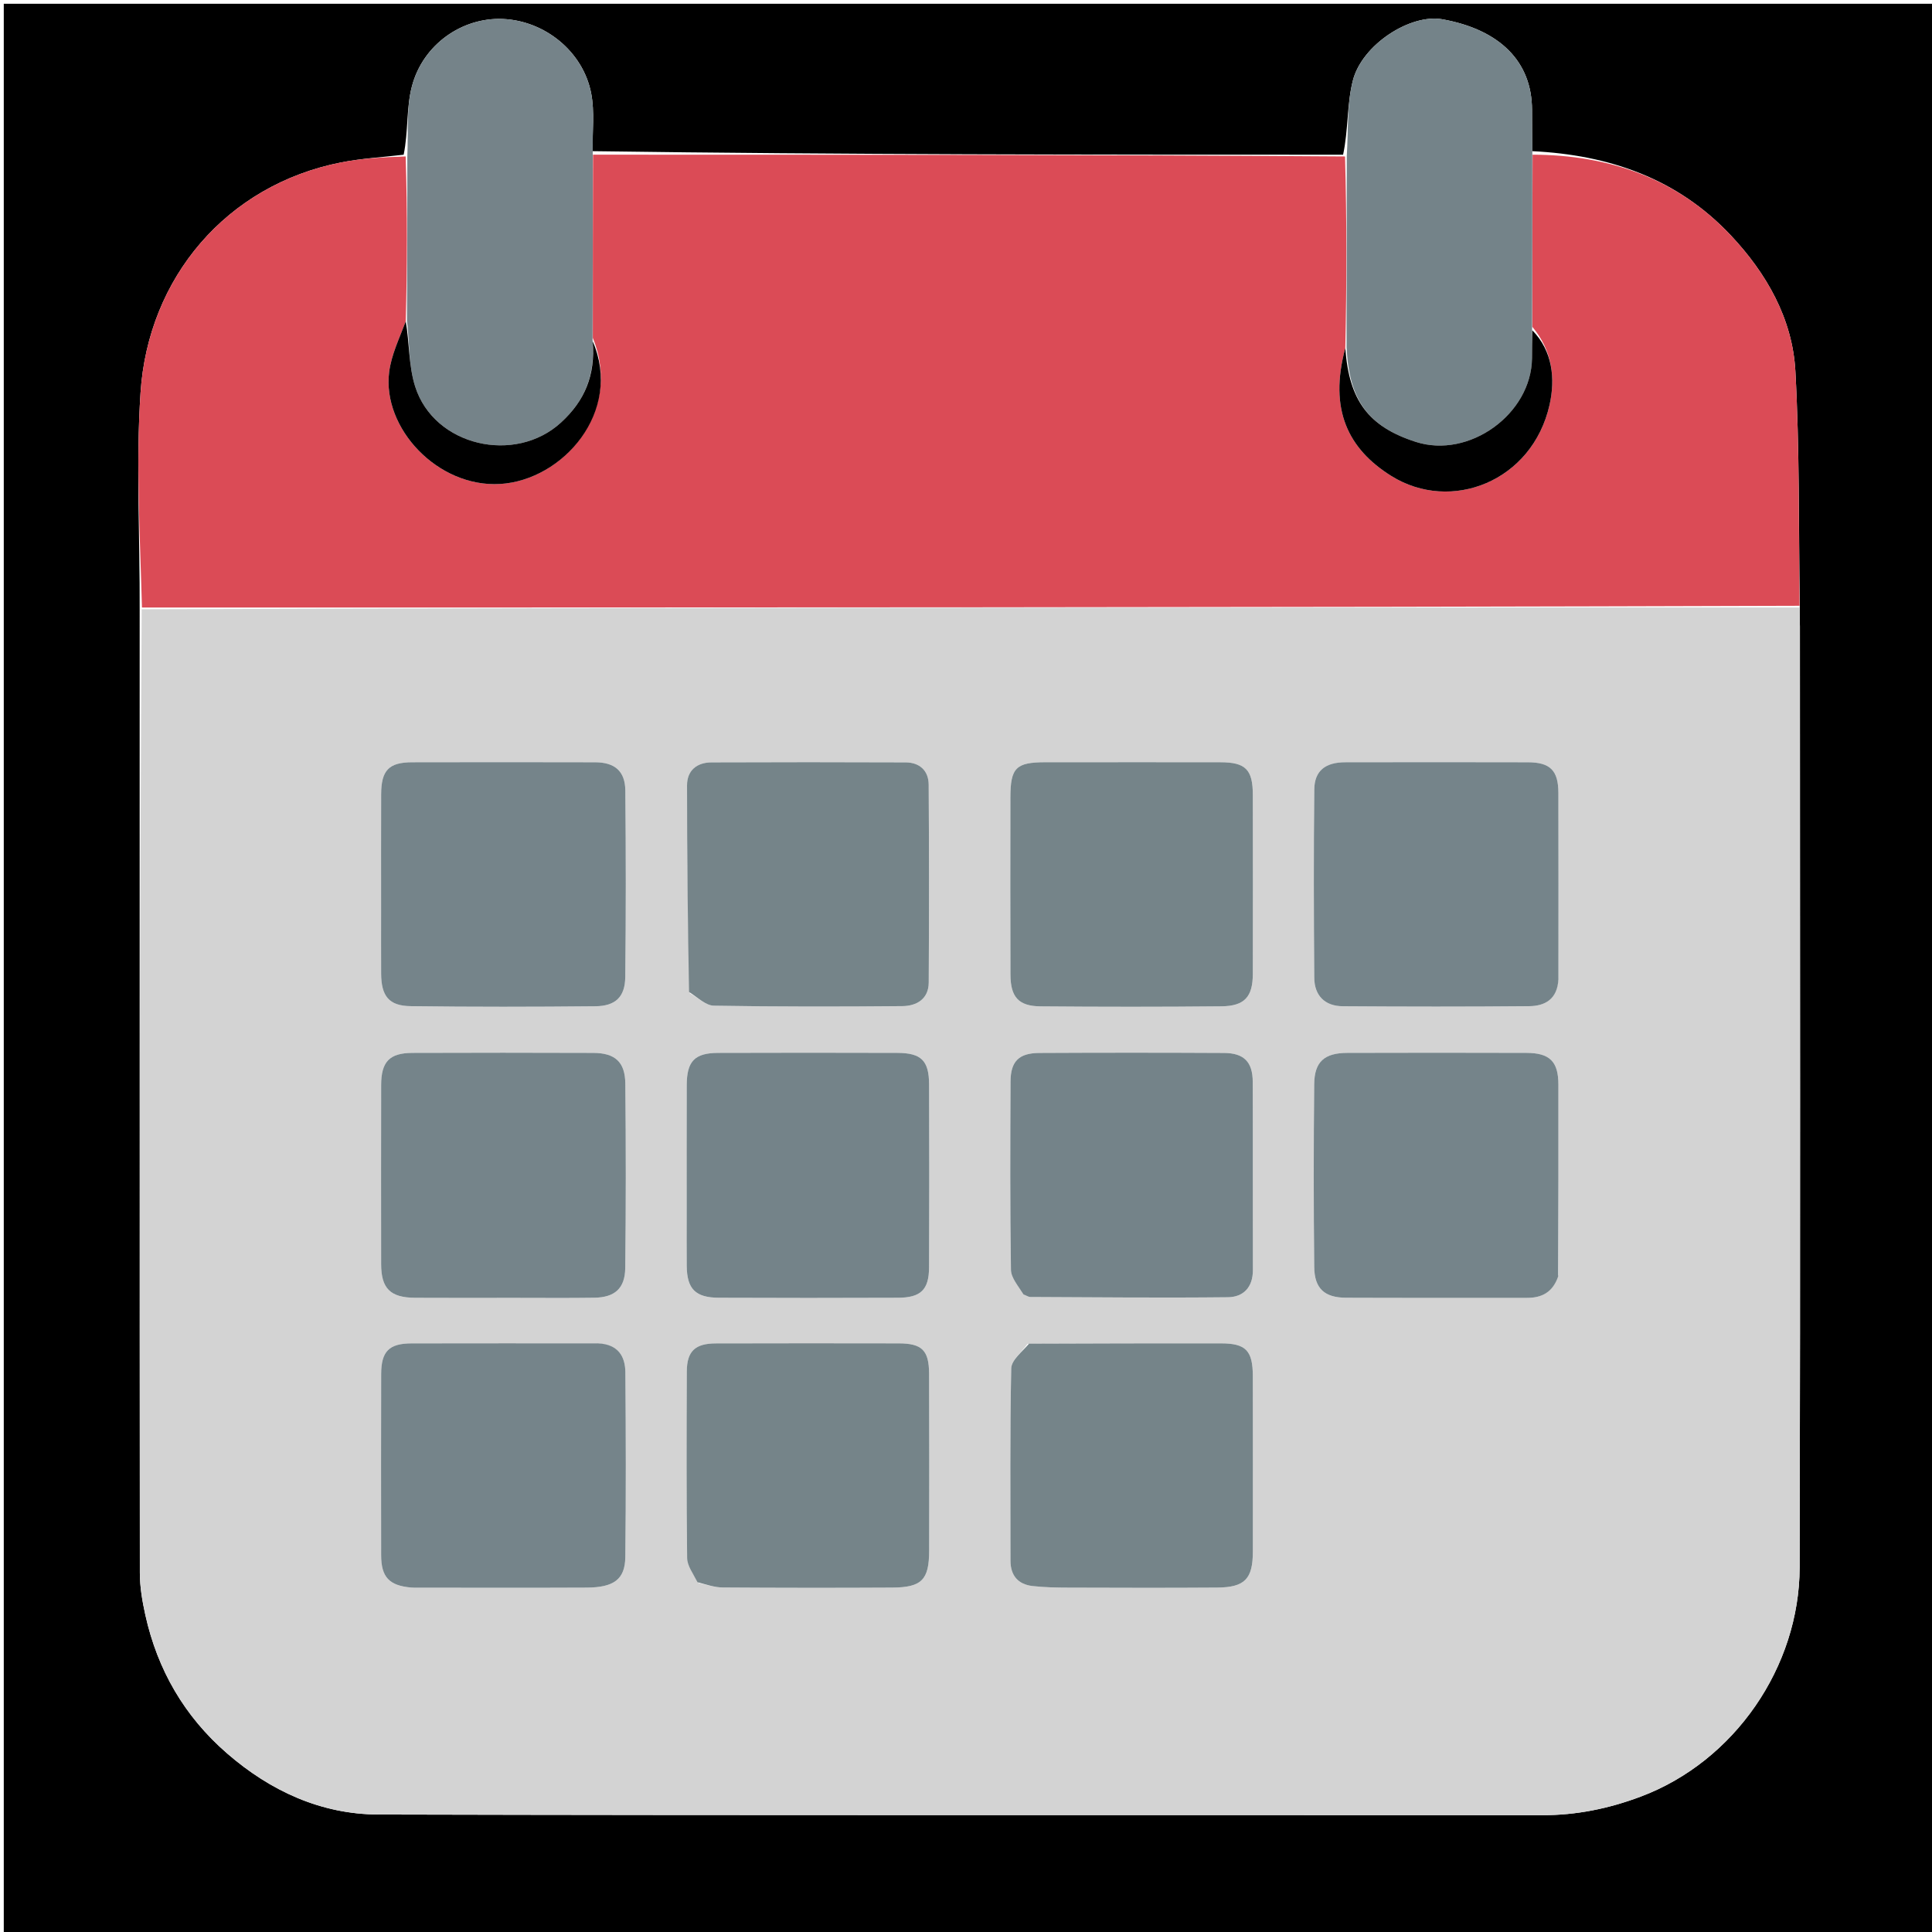 <svg version="1.1" id="Layer_1" xmlns="http://www.w3.org/2000/svg" xmlns:xlink="http://www.w3.org/1999/xlink" x="0px" y="0px"
	 width="100%" viewBox="0 0 512 512" enable-background="new 0 0 512 512" xml:space="preserve">
<path fill="#000000" opacity="1" stroke="none" 
	d="
M1,186 
	C1,124 1,62.5 1,1 
	C171.667,1 342.333,1 513,1 
	C513,171.667 513,342.333 513,513 
	C342.333,513 171.667,513 1,513 
	C1,404.167 1,295.333 1,186 
M106.973,40.999 
	C101.448,41.66 95.853,41.968 90.409,43.04 
	C59.947,49.04 39.25,73.664 37.243,104.065 
	C35.996,122.964 37.109,142.018 37.015,161.929 
	C37.01,246.898 36.986,331.867 37.062,416.836 
	C37.065,420.553 37.707,424.329 38.515,427.975 
	C41.741,442.545 48.885,454.879 60.199,464.686 
	C71.708,474.664 85.136,480.827 100.31,480.865 
	C203.106,481.124 305.902,480.975 408.699,481.046 
	C417.756,481.052 426.277,479.321 434.766,476.138 
	C459.754,466.769 476.86,441.651 476.925,415.399 
	C477.131,332.262 477.002,249.125 476.994,165.989 
	C476.994,164.327 476.892,162.665 476.973,160.076 
	C476.649,139.506 476.917,118.904 475.797,98.377 
	C475.036,84.424 468.117,72.399 458.68,62.365 
	C444.566,47.357 426.537,41.045 406.028,40.059 
	C406.019,36.406 406.006,32.752 406.001,29.099 
	C405.985,16.382 397.527,7.844 382.232,5.108 
	C373.799,3.6 360.939,11.782 358.509,21.398 
	C356.925,27.668 357.336,34.442 355.934,40.999 
	C289.672,40.997 223.41,40.994 157.029,40.061 
	C156.957,34.925 157.632,29.644 156.66,24.685 
	C154.489,13.61 144.352,5.503 133.267,5.026 
	C122.536,4.564 112.098,11.718 109.167,22.863 
	C107.653,28.622 108.225,34.93 106.973,40.999 
z"/>
<path fill="#D3D3D3" opacity="1" stroke="none" 
	d="
M476.837,161.003 
	C476.892,162.665 476.994,164.327 476.994,165.989 
	C477.002,249.125 477.131,332.262 476.925,415.399 
	C476.86,441.651 459.754,466.769 434.766,476.138 
	C426.277,479.321 417.756,481.052 408.699,481.046 
	C305.902,480.975 203.106,481.124 100.31,480.865 
	C85.136,480.827 71.708,474.664 60.199,464.686 
	C48.885,454.879 41.741,442.545 38.515,427.975 
	C37.707,424.329 37.065,420.553 37.062,416.836 
	C36.986,331.867 37.01,246.898 37.547,161.464 
	C184.331,161 330.584,161.001 476.837,161.003 
M412.972,337.839 
	C412.982,321.028 413.016,304.216 412.989,287.405 
	C412.979,281.308 410.704,279.042 404.52,279.024 
	C388.707,278.977 372.894,278.975 357.081,279.024 
	C350.982,279.042 348.337,281.336 348.276,287.337 
	C348.113,303.481 348.11,319.629 348.284,335.772 
	C348.345,341.504 351.031,343.892 356.762,343.916 
	C372.741,343.985 388.721,343.929 404.7,343.948 
	C408.583,343.952 411.462,342.49 412.972,337.839 
M100.996,241.5 
	C100.996,246.998 100.975,252.497 101.003,257.995 
	C101.033,263.961 103.044,266.567 108.816,266.642 
	C125.142,266.854 141.473,266.833 157.8,266.668 
	C163.115,266.614 165.639,264.186 165.7,258.955 
	C165.891,242.462 165.882,225.964 165.716,209.471 
	C165.665,204.351 162.901,202.025 157.729,202.012 
	C141.567,201.972 125.405,201.973 109.243,202.009 
	C103.036,202.023 101.027,204.121 101.006,210.508 
	C100.972,220.505 100.996,230.503 100.996,241.5 
M413.002,259.059 
	C413.002,242.757 413.029,226.454 412.989,210.151 
	C412.974,204.177 410.841,202.027 404.912,202.011 
	C388.775,201.97 372.639,201.977 356.503,202.008 
	C351.238,202.018 348.353,204.247 348.299,209.213 
	C348.116,225.846 348.163,242.483 348.293,259.116 
	C348.329,263.827 351.087,266.63 355.836,266.662 
	C372.303,266.776 388.773,266.8 405.24,266.647 
	C409.39,266.609 412.712,264.844 413.002,259.059 
M136.5,343.944 
	C143.487,343.942 150.475,344.018 157.461,343.913 
	C162.894,343.832 165.63,341.482 165.695,336.05 
	C165.889,319.75 165.886,303.444 165.714,287.143 
	C165.654,281.404 162.971,279.052 157.228,279.03 
	C141.258,278.968 125.288,278.971 109.317,279.027 
	C103.211,279.049 101.02,281.346 101.008,287.559 
	C100.978,303.363 100.986,319.167 101.004,334.971 
	C101.011,341.479 103.417,343.887 110.047,343.93 
	C118.531,343.984 127.016,343.943 136.5,343.944 
M158.063,355.998 
	C141.736,355.997 125.408,355.971 109.081,356.011 
	C103.099,356.025 101.025,358.118 101.011,364.148 
	C100.971,380.142 100.98,396.137 101.006,412.131 
	C101.015,417.97 103.131,420.2 108.972,420.715 
	C109.469,420.758 109.971,420.752 110.471,420.752 
	C125.465,420.754 140.46,420.807 155.454,420.733 
	C162.678,420.698 165.64,418.55 165.712,412.655 
	C165.91,396.331 165.864,380.001 165.729,363.675 
	C165.694,359.446 163.808,356.266 158.063,355.998 
M271.636,343.201 
	C272.101,343.38 272.565,343.713 273.03,343.715 
	C290.492,343.79 307.955,343.971 325.414,343.78 
	C329.495,343.735 332.043,341.149 332.029,336.594 
	C331.978,319.959 332.051,303.323 331.989,286.688 
	C331.969,281.419 329.669,279.071 324.368,279.044 
	C308.065,278.96 291.762,278.959 275.459,279.043 
	C270.021,279.071 267.829,281.242 267.803,286.613 
	C267.722,303.248 267.665,319.886 267.913,336.518 
	C267.945,338.648 269.832,340.75 271.636,343.201 
M181.978,322.498 
	C181.98,326.83 181.949,331.161 181.99,335.492 
	C182.048,341.566 184.284,343.886 190.491,343.915 
	C206.317,343.987 222.143,343.979 237.969,343.918 
	C244.028,343.895 246.185,341.796 246.21,335.866 
	C246.276,319.707 246.27,303.547 246.216,287.388 
	C246.195,281.068 244.148,279.045 237.794,279.025 
	C221.968,278.976 206.142,278.975 190.316,279.027 
	C184.11,279.048 182.017,281.221 181.994,287.514 
	C181.953,298.842 181.98,310.171 181.978,322.498 
M182.833,263.237 
	C184.948,264.38 187.046,266.479 189.18,266.516 
	C205.822,266.802 222.473,266.785 239.119,266.633 
	C242.903,266.598 246.098,264.772 246.123,260.372 
	C246.219,242.893 246.228,225.412 246.109,207.934 
	C246.083,204.232 243.723,202.059 240.011,202.042 
	C222.864,201.966 205.715,201.974 188.567,202.04 
	C184.672,202.055 182.072,204.173 182.071,208.126 
	C182.062,226.257 182.259,244.389 182.833,263.237 
M282.536,201.998 
	C280.705,201.998 278.875,201.996 277.045,201.999 
	C269.233,202.012 267.776,203.451 267.765,211.354 
	C267.745,226.994 267.727,242.634 267.781,258.274 
	C267.801,264.242 269.926,266.644 275.766,266.694 
	C291.738,266.83 307.712,266.843 323.683,266.682 
	C329.857,266.619 332.001,264.159 332.012,258.058 
	C332.039,242.252 332.04,226.445 332.011,210.639 
	C331.999,203.929 330.1,202.021 323.456,202.007 
	C310.145,201.979 296.834,201.998 282.536,201.998 
M185.186,419.55 
	C187.295,419.95 189.4,420.683 191.511,420.697 
	C206.494,420.798 221.478,420.812 236.461,420.727 
	C244.277,420.683 246.223,418.655 246.234,410.985 
	C246.256,395.335 246.281,379.686 246.218,364.037 
	C246.193,357.816 244.321,356.017 238.143,356.007 
	C221.994,355.982 205.845,355.967 189.696,356.018 
	C184.192,356.035 182.032,358.096 182.01,363.464 
	C181.943,379.946 181.895,396.429 182.095,412.908 
	C182.12,414.967 183.679,417.007 185.186,419.55 
M272.265,356.155 
	C270.774,358.318 268.036,360.455 267.989,362.649 
	C267.629,379.617 267.792,396.596 267.787,413.571 
	C267.786,417.537 269.791,419.881 273.664,420.32 
	C276.79,420.673 279.961,420.727 283.112,420.737 
	C296.26,420.778 309.409,420.821 322.556,420.723 
	C329.908,420.668 332.013,418.429 332.019,411.163 
	C332.03,395.685 332.039,380.207 332.012,364.729 
	C332.001,357.903 330.177,356.014 323.567,356.008 
	C306.757,355.992 289.948,356.024 272.265,356.155 
z"/>
<path fill="#DB4B56" opacity="1" stroke="none" 
	d="
M476.905,160.539 
	C330.584,161.001 184.331,161 37.621,161.001 
	C37.109,142.018 35.996,122.964 37.243,104.065 
	C39.25,73.664 59.947,49.04 90.409,43.04 
	C95.853,41.968 101.448,41.66 107.505,41.456 
	C107.977,56.279 107.916,70.646 107.531,85.162 
	C105.805,89.737 103.699,94.075 103.13,98.605 
	C101.261,113.477 116.002,129.247 132.546,128.259 
	C149.21,127.264 165.088,109.01 157.095,89.548 
	C157.081,73.051 157.115,57.021 157.149,40.992 
	C223.41,40.994 289.672,40.997 356.449,41.46 
	C356.927,58.624 356.89,75.327 356.523,92.241 
	C352.102,108.564 357.31,119.004 368.683,126.116 
	C384.52,136.018 406.086,127.581 410.646,107.298 
	C412.214,100.322 411.436,92.964 406.072,86.608 
	C406.061,71.088 406.104,56.04 406.147,40.991 
	C426.537,41.045 444.566,47.357 458.68,62.365 
	C468.117,72.399 475.036,84.424 475.797,98.377 
	C476.917,118.904 476.649,139.506 476.905,160.539 
z"/>
<path fill="#758389" opacity="1" stroke="none" 
	d="
M157.089,40.526 
	C157.115,57.021 157.081,73.051 157.037,90 
	C157.791,99.349 155.053,106.135 148.668,111.98 
	C136.496,123.124 115.042,118.245 110.021,102.44 
	C108.279,96.955 108.52,90.84 107.855,85.013 
	C107.916,70.646 107.977,56.279 107.946,41.451 
	C108.225,34.93 107.653,28.622 109.167,22.863 
	C112.098,11.718 122.536,4.564 133.267,5.026 
	C144.352,5.503 154.489,13.61 156.66,24.685 
	C157.632,29.644 156.957,34.925 157.089,40.526 
z"/>
<path fill="#748389" opacity="1" stroke="none" 
	d="
M356.853,92.031 
	C356.89,75.327 356.927,58.624 356.908,41.456 
	C357.336,34.442 356.925,27.668 358.509,21.398 
	C360.939,11.782 373.799,3.6 382.232,5.108 
	C397.527,7.844 405.985,16.382 406.001,29.099 
	C406.006,32.752 406.019,36.406 406.087,40.525 
	C406.104,56.04 406.061,71.088 406.021,87.063 
	C406.016,90.309 406.025,92.629 405.997,94.949 
	C405.82,109.761 389.31,121.64 375.206,117.109 
	C362.62,113.065 357.508,106.08 356.853,92.031 
z"/>
<path fill="#75848A" opacity="1" stroke="none" 
	d="
M412.924,338.268 
	C411.462,342.49 408.583,343.952 404.7,343.948 
	C388.721,343.929 372.741,343.985 356.762,343.916 
	C351.031,343.892 348.345,341.504 348.284,335.772 
	C348.11,319.629 348.113,303.481 348.276,287.337 
	C348.337,281.336 350.982,279.042 357.081,279.024 
	C372.894,278.975 388.707,278.977 404.52,279.024 
	C410.704,279.042 412.979,281.308 412.989,287.405 
	C413.016,304.216 412.982,321.028 412.924,338.268 
z"/>
<path fill="#75848A" opacity="1" stroke="none" 
	d="
M100.996,241 
	C100.996,230.503 100.972,220.505 101.006,210.508 
	C101.027,204.121 103.036,202.023 109.243,202.009 
	C125.405,201.973 141.567,201.972 157.729,202.012 
	C162.901,202.025 165.665,204.351 165.716,209.471 
	C165.882,225.964 165.891,242.462 165.7,258.955 
	C165.639,264.186 163.115,266.614 157.8,266.668 
	C141.473,266.833 125.142,266.854 108.816,266.642 
	C103.044,266.567 101.033,263.961 101.003,257.995 
	C100.975,252.497 100.996,246.998 100.996,241 
z"/>
<path fill="#75848A" opacity="1" stroke="none" 
	d="
M412.998,259.505 
	C412.712,264.844 409.39,266.609 405.24,266.647 
	C388.773,266.8 372.303,266.776 355.836,266.662 
	C351.087,266.63 348.329,263.827 348.293,259.116 
	C348.163,242.483 348.116,225.846 348.299,209.213 
	C348.353,204.247 351.238,202.018 356.503,202.008 
	C372.639,201.977 388.775,201.97 404.912,202.011 
	C410.841,202.027 412.974,204.177 412.989,210.151 
	C413.029,226.454 413.002,242.757 412.998,259.505 
z"/>
<path fill="#75848A" opacity="1" stroke="none" 
	d="
M136,343.944 
	C127.016,343.943 118.531,343.984 110.047,343.93 
	C103.417,343.887 101.011,341.479 101.004,334.971 
	C100.986,319.167 100.978,303.363 101.008,287.559 
	C101.02,281.346 103.211,279.049 109.317,279.027 
	C125.288,278.971 141.258,278.968 157.228,279.03 
	C162.971,279.052 165.654,281.404 165.714,287.143 
	C165.886,303.444 165.889,319.75 165.695,336.05 
	C165.63,341.482 162.894,343.832 157.461,343.913 
	C150.475,344.018 143.487,343.942 136,343.944 
z"/>
<path fill="#75848A" opacity="1" stroke="none" 
	d="
M158.509,356 
	C163.808,356.266 165.694,359.446 165.729,363.675 
	C165.864,380.001 165.91,396.331 165.712,412.655 
	C165.64,418.55 162.678,420.698 155.454,420.733 
	C140.46,420.807 125.465,420.754 110.471,420.752 
	C109.971,420.752 109.469,420.758 108.972,420.715 
	C103.131,420.2 101.015,417.97 101.006,412.131 
	C100.98,396.137 100.971,380.142 101.011,364.148 
	C101.025,358.118 103.099,356.025 109.081,356.011 
	C125.408,355.971 141.736,355.997 158.509,356 
z"/>
<path fill="#748389" opacity="1" stroke="none" 
	d="
M271.248,343.033 
	C269.832,340.75 267.945,338.648 267.913,336.518 
	C267.665,319.886 267.722,303.248 267.803,286.613 
	C267.829,281.242 270.021,279.071 275.459,279.043 
	C291.762,278.959 308.065,278.96 324.368,279.044 
	C329.669,279.071 331.969,281.419 331.989,286.688 
	C332.051,303.323 331.978,319.959 332.029,336.594 
	C332.043,341.149 329.495,343.735 325.414,343.78 
	C307.955,343.971 290.492,343.79 273.03,343.715 
	C272.565,343.713 272.101,343.38 271.248,343.033 
z"/>
<path fill="#748389" opacity="1" stroke="none" 
	d="
M181.978,321.999 
	C181.98,310.171 181.953,298.842 181.994,287.514 
	C182.017,281.221 184.11,279.048 190.316,279.027 
	C206.142,278.975 221.968,278.976 237.794,279.025 
	C244.148,279.045 246.195,281.068 246.216,287.388 
	C246.27,303.547 246.276,319.707 246.21,335.866 
	C246.185,341.796 244.028,343.895 237.969,343.918 
	C222.143,343.979 206.317,343.987 190.491,343.915 
	C184.284,343.886 182.048,341.566 181.99,335.492 
	C181.949,331.161 181.98,326.83 181.978,321.999 
z"/>
<path fill="#758489" opacity="1" stroke="none" 
	d="
M182.608,262.878 
	C182.259,244.389 182.062,226.257 182.071,208.126 
	C182.072,204.173 184.672,202.055 188.567,202.04 
	C205.715,201.974 222.864,201.966 240.011,202.042 
	C243.723,202.059 246.083,204.232 246.109,207.934 
	C246.228,225.412 246.219,242.893 246.123,260.372 
	C246.098,264.772 242.903,266.598 239.119,266.633 
	C222.473,266.785 205.822,266.802 189.18,266.516 
	C187.046,266.479 184.948,264.38 182.608,262.878 
z"/>
<path fill="#758489" opacity="1" stroke="none" 
	d="
M283.03,201.998 
	C296.834,201.998 310.145,201.979 323.456,202.007 
	C330.1,202.021 331.999,203.929 332.011,210.639 
	C332.04,226.445 332.039,242.252 332.012,258.058 
	C332.001,264.159 329.857,266.619 323.683,266.682 
	C307.712,266.843 291.738,266.83 275.766,266.694 
	C269.926,266.644 267.801,264.242 267.781,258.274 
	C267.727,242.634 267.745,226.994 267.765,211.354 
	C267.776,203.451 269.233,202.012 277.045,201.999 
	C278.875,201.996 280.705,201.998 283.03,201.998 
z"/>
<path fill="#758489" opacity="1" stroke="none" 
	d="
M184.857,419.303 
	C183.679,417.007 182.12,414.967 182.095,412.908 
	C181.895,396.429 181.943,379.946 182.01,363.464 
	C182.032,358.096 184.192,356.035 189.696,356.018 
	C205.845,355.967 221.994,355.982 238.143,356.007 
	C244.321,356.017 246.193,357.816 246.218,364.037 
	C246.281,379.686 246.256,395.335 246.234,410.985 
	C246.223,418.655 244.277,420.683 236.461,420.727 
	C221.478,420.812 206.494,420.798 191.511,420.697 
	C189.4,420.683 187.295,419.95 184.857,419.303 
z"/>
<path fill="#758489" opacity="1" stroke="none" 
	d="
M272.702,356.096 
	C289.948,356.024 306.757,355.992 323.567,356.008 
	C330.177,356.014 332.001,357.903 332.012,364.729 
	C332.039,380.207 332.03,395.685 332.019,411.163 
	C332.013,418.429 329.908,420.668 322.556,420.723 
	C309.409,420.821 296.26,420.778 283.112,420.737 
	C279.961,420.727 276.79,420.673 273.664,420.32 
	C269.791,419.881 267.786,417.537 267.787,413.571 
	C267.792,396.596 267.629,379.617 267.989,362.649 
	C268.036,360.455 270.774,358.318 272.702,356.096 
z"/>
<path fill="#000000" opacity="1" stroke="none" 
	d="
M356.523,92.241 
	C357.508,106.08 362.62,113.065 375.206,117.109 
	C389.31,121.64 405.82,109.761 405.997,94.949 
	C406.025,92.629 406.016,90.309 406.075,87.534 
	C411.436,92.964 412.214,100.322 410.646,107.298 
	C406.086,127.581 384.52,136.018 368.683,126.116 
	C357.31,119.004 352.102,108.564 356.523,92.241 
z"/>
<path fill="#000000" opacity="1" stroke="none" 
	d="
M107.531,85.162 
	C108.52,90.84 108.279,96.955 110.021,102.44 
	C115.042,118.245 136.496,123.124 148.668,111.98 
	C155.053,106.135 157.791,99.349 157.086,90.468 
	C165.088,109.01 149.21,127.264 132.546,128.259 
	C116.002,129.247 101.261,113.477 103.13,98.605 
	C103.699,94.075 105.805,89.737 107.531,85.162 
z"/>
</svg>